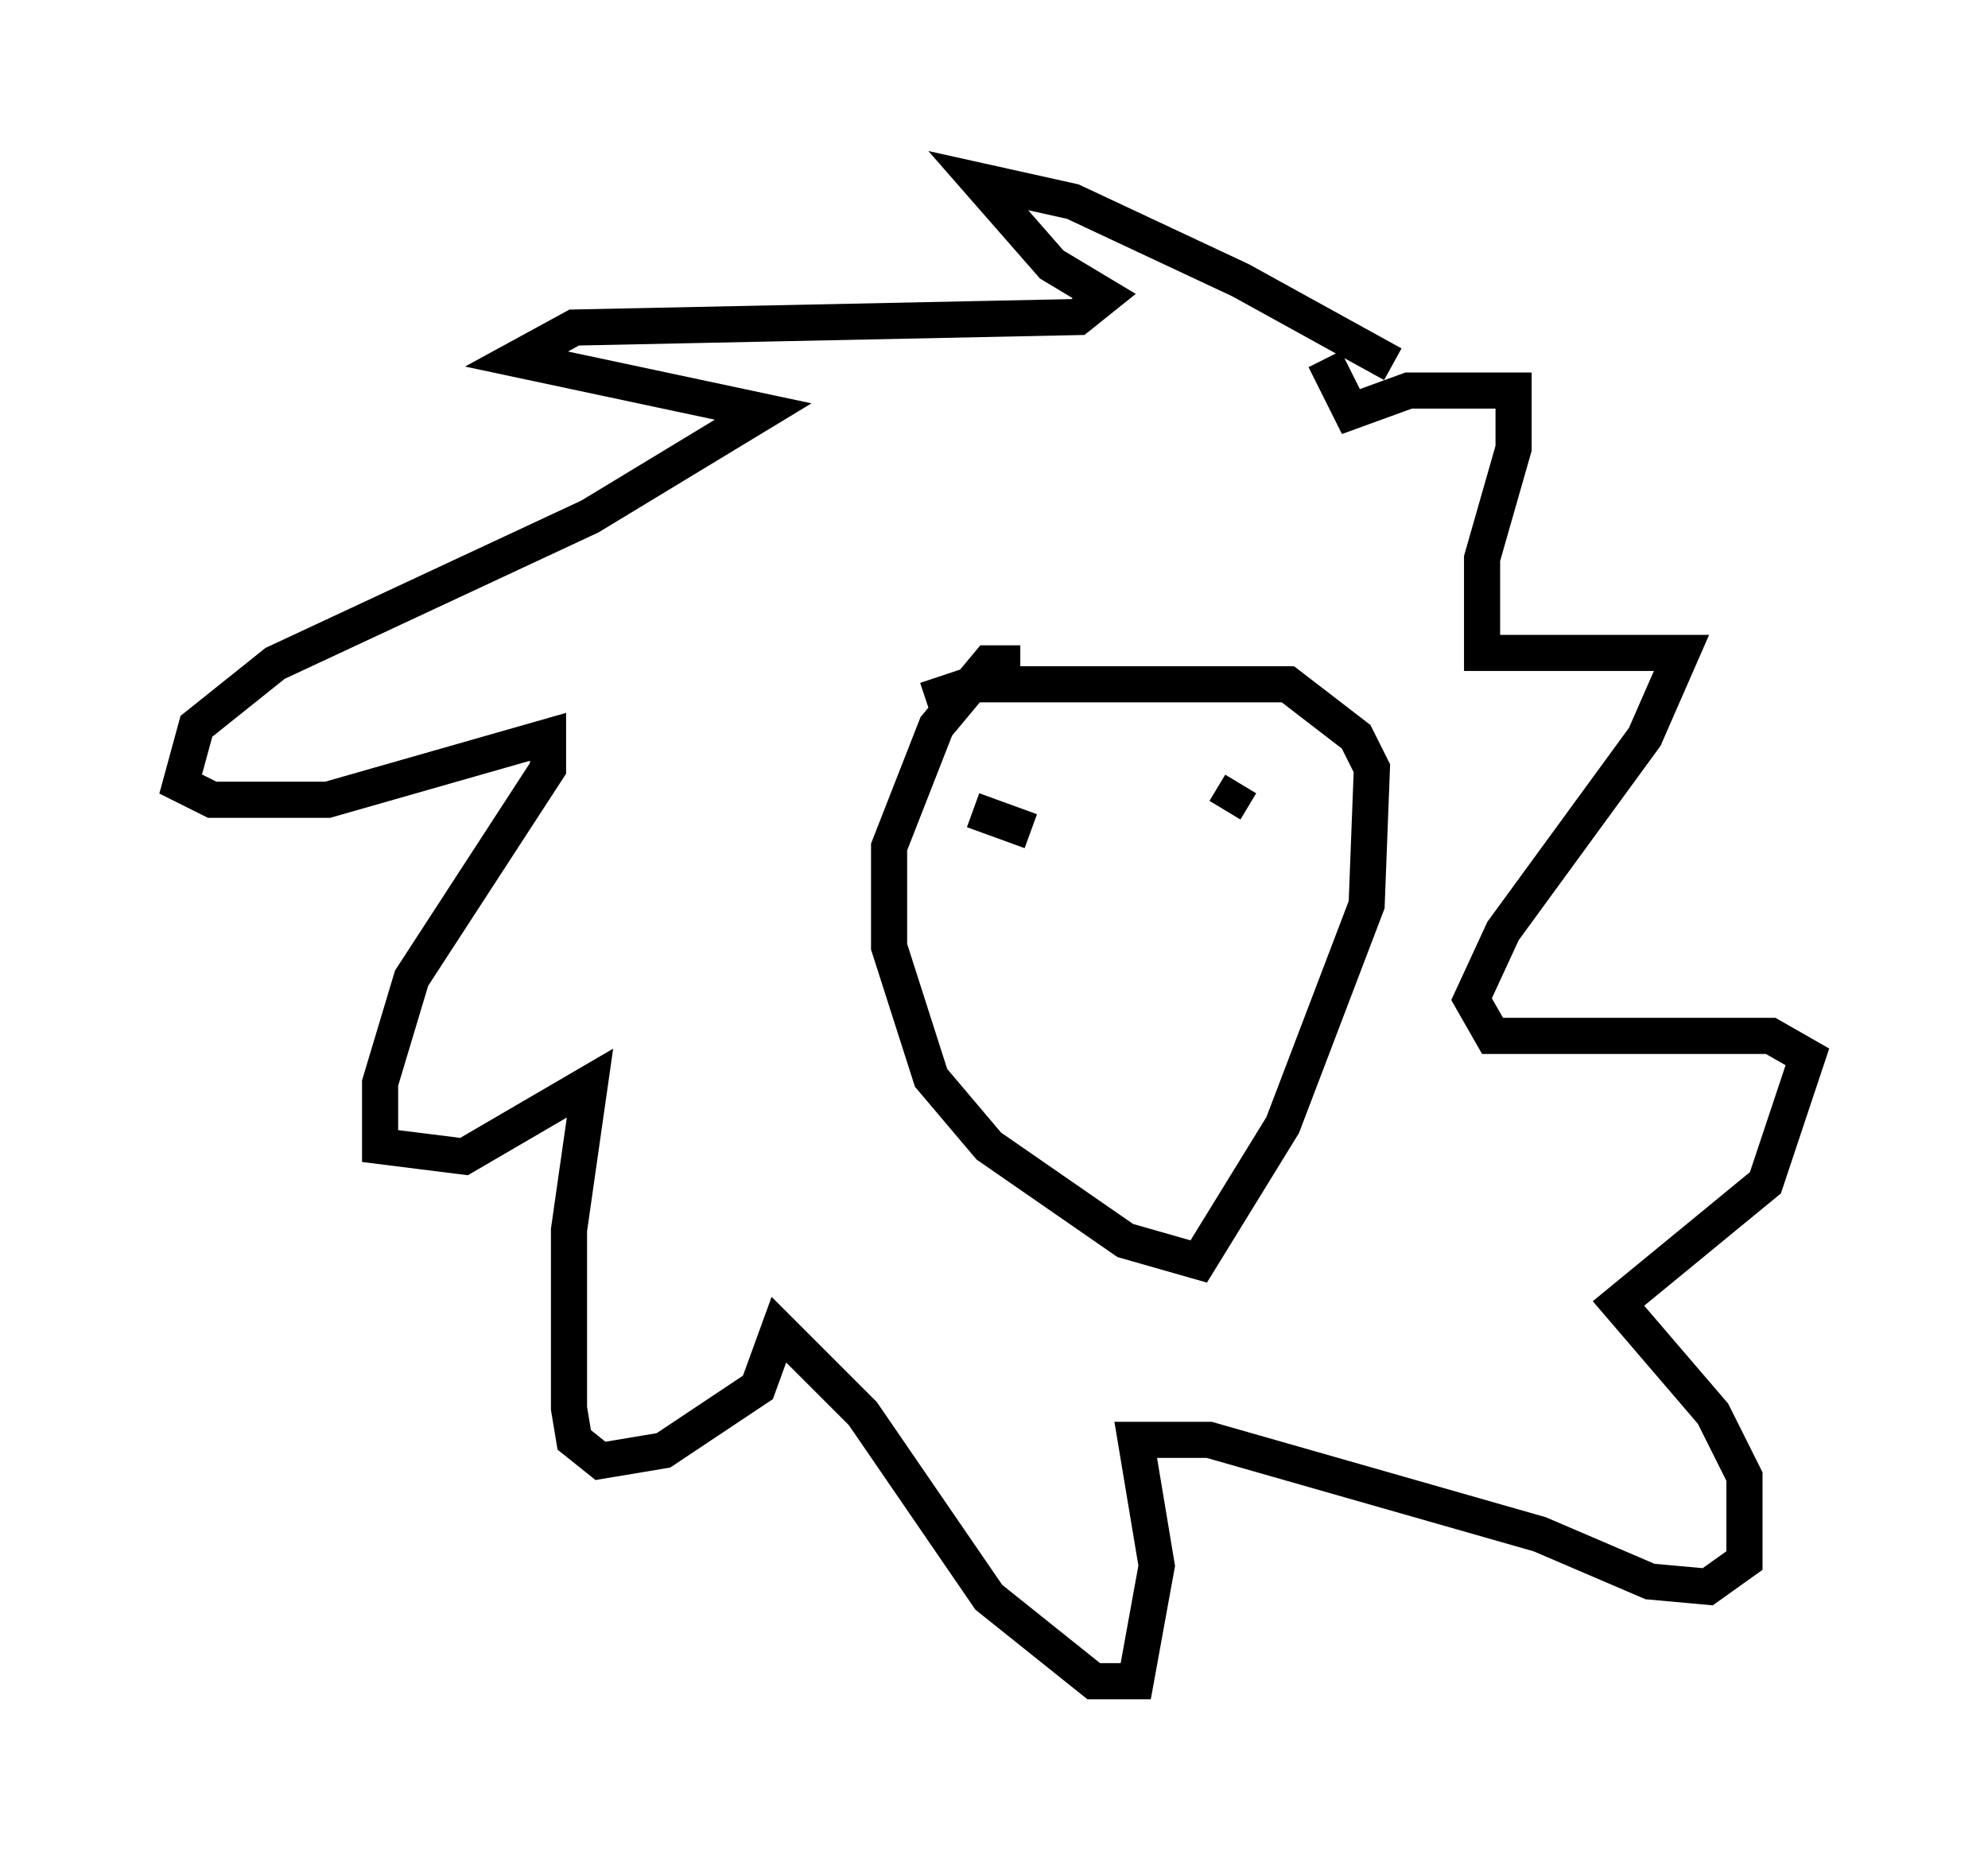 <?xml version="1.0" encoding="utf-8" ?>
<svg baseProfile="full" height="51.542" version="1.1" width="55.028" xmlns="http://www.w3.org/2000/svg" xmlns:ev="http://www.w3.org/2001/xml-events" xmlns:xlink="http://www.w3.org/1999/xlink"><defs /><rect fill="white" height="51.542" width="55.028" x="0" y="0" /><path d="M38.553, 10.81 m0.0, -0.726 l-4.212, -2.324 -4.648, -2.179 l-2.615, -0.581 2.034, 2.324 l1.453, 0.872 -0.726, 0.581 l-13.944, 0.291 -1.598, 0.872 l6.827, 1.453 -4.793, 2.905 l-8.715, 4.067 -2.179, 1.743 l-0.436, 1.598 0.872, 0.436 l3.196, 0.0 6.101, -1.743 l0.0, 0.872 -3.777, 5.81 l-0.872, 2.905 0.0, 1.743 l2.324, 0.291 3.486, -2.034 l-0.581, 4.067 0.0, 4.939 l0.145, 0.872 0.726, 0.581 l1.743, -0.291 2.615, -1.743 l0.581, -1.598 2.324, 2.324 l3.486, 5.084 2.905, 2.324 l1.162, 0.0 0.581, -3.196 l-0.581, -3.486 2.034, 0.0 l9.151, 2.615 3.05, 1.307 l1.598, 0.145 1.017, -0.726 l0.0, -2.324 -0.872, -1.743 l-2.615, -3.05 4.067, -3.341 l1.162, -3.486 -1.017, -0.581 l-7.698, 0.0 -0.581, -1.017 l0.872, -1.888 3.922, -5.374 l1.017, -2.324 -5.52, 0.0 l0.0, -2.615 0.872, -3.05 l0.0, -1.598 -2.905, 0.0 l-1.598, 0.581 -0.726, -1.453 m-8.425, 8.425 l-0.872, 0.0 -1.453, 1.743 l-1.307, 3.341 0.0, 2.76 l1.162, 3.631 1.598, 1.888 l3.777, 2.615 2.034, 0.581 l2.324, -3.777 2.324, -6.101 l0.145, -3.777 -0.436, -0.872 l-1.888, -1.453 -8.715, 0.0 l-1.307, 0.436 m1.307, 3.05 l1.598, 0.581 m5.81, -1.307 l-0.436, 0.726 " fill="none" stroke="black" stroke-width="1" /></svg>